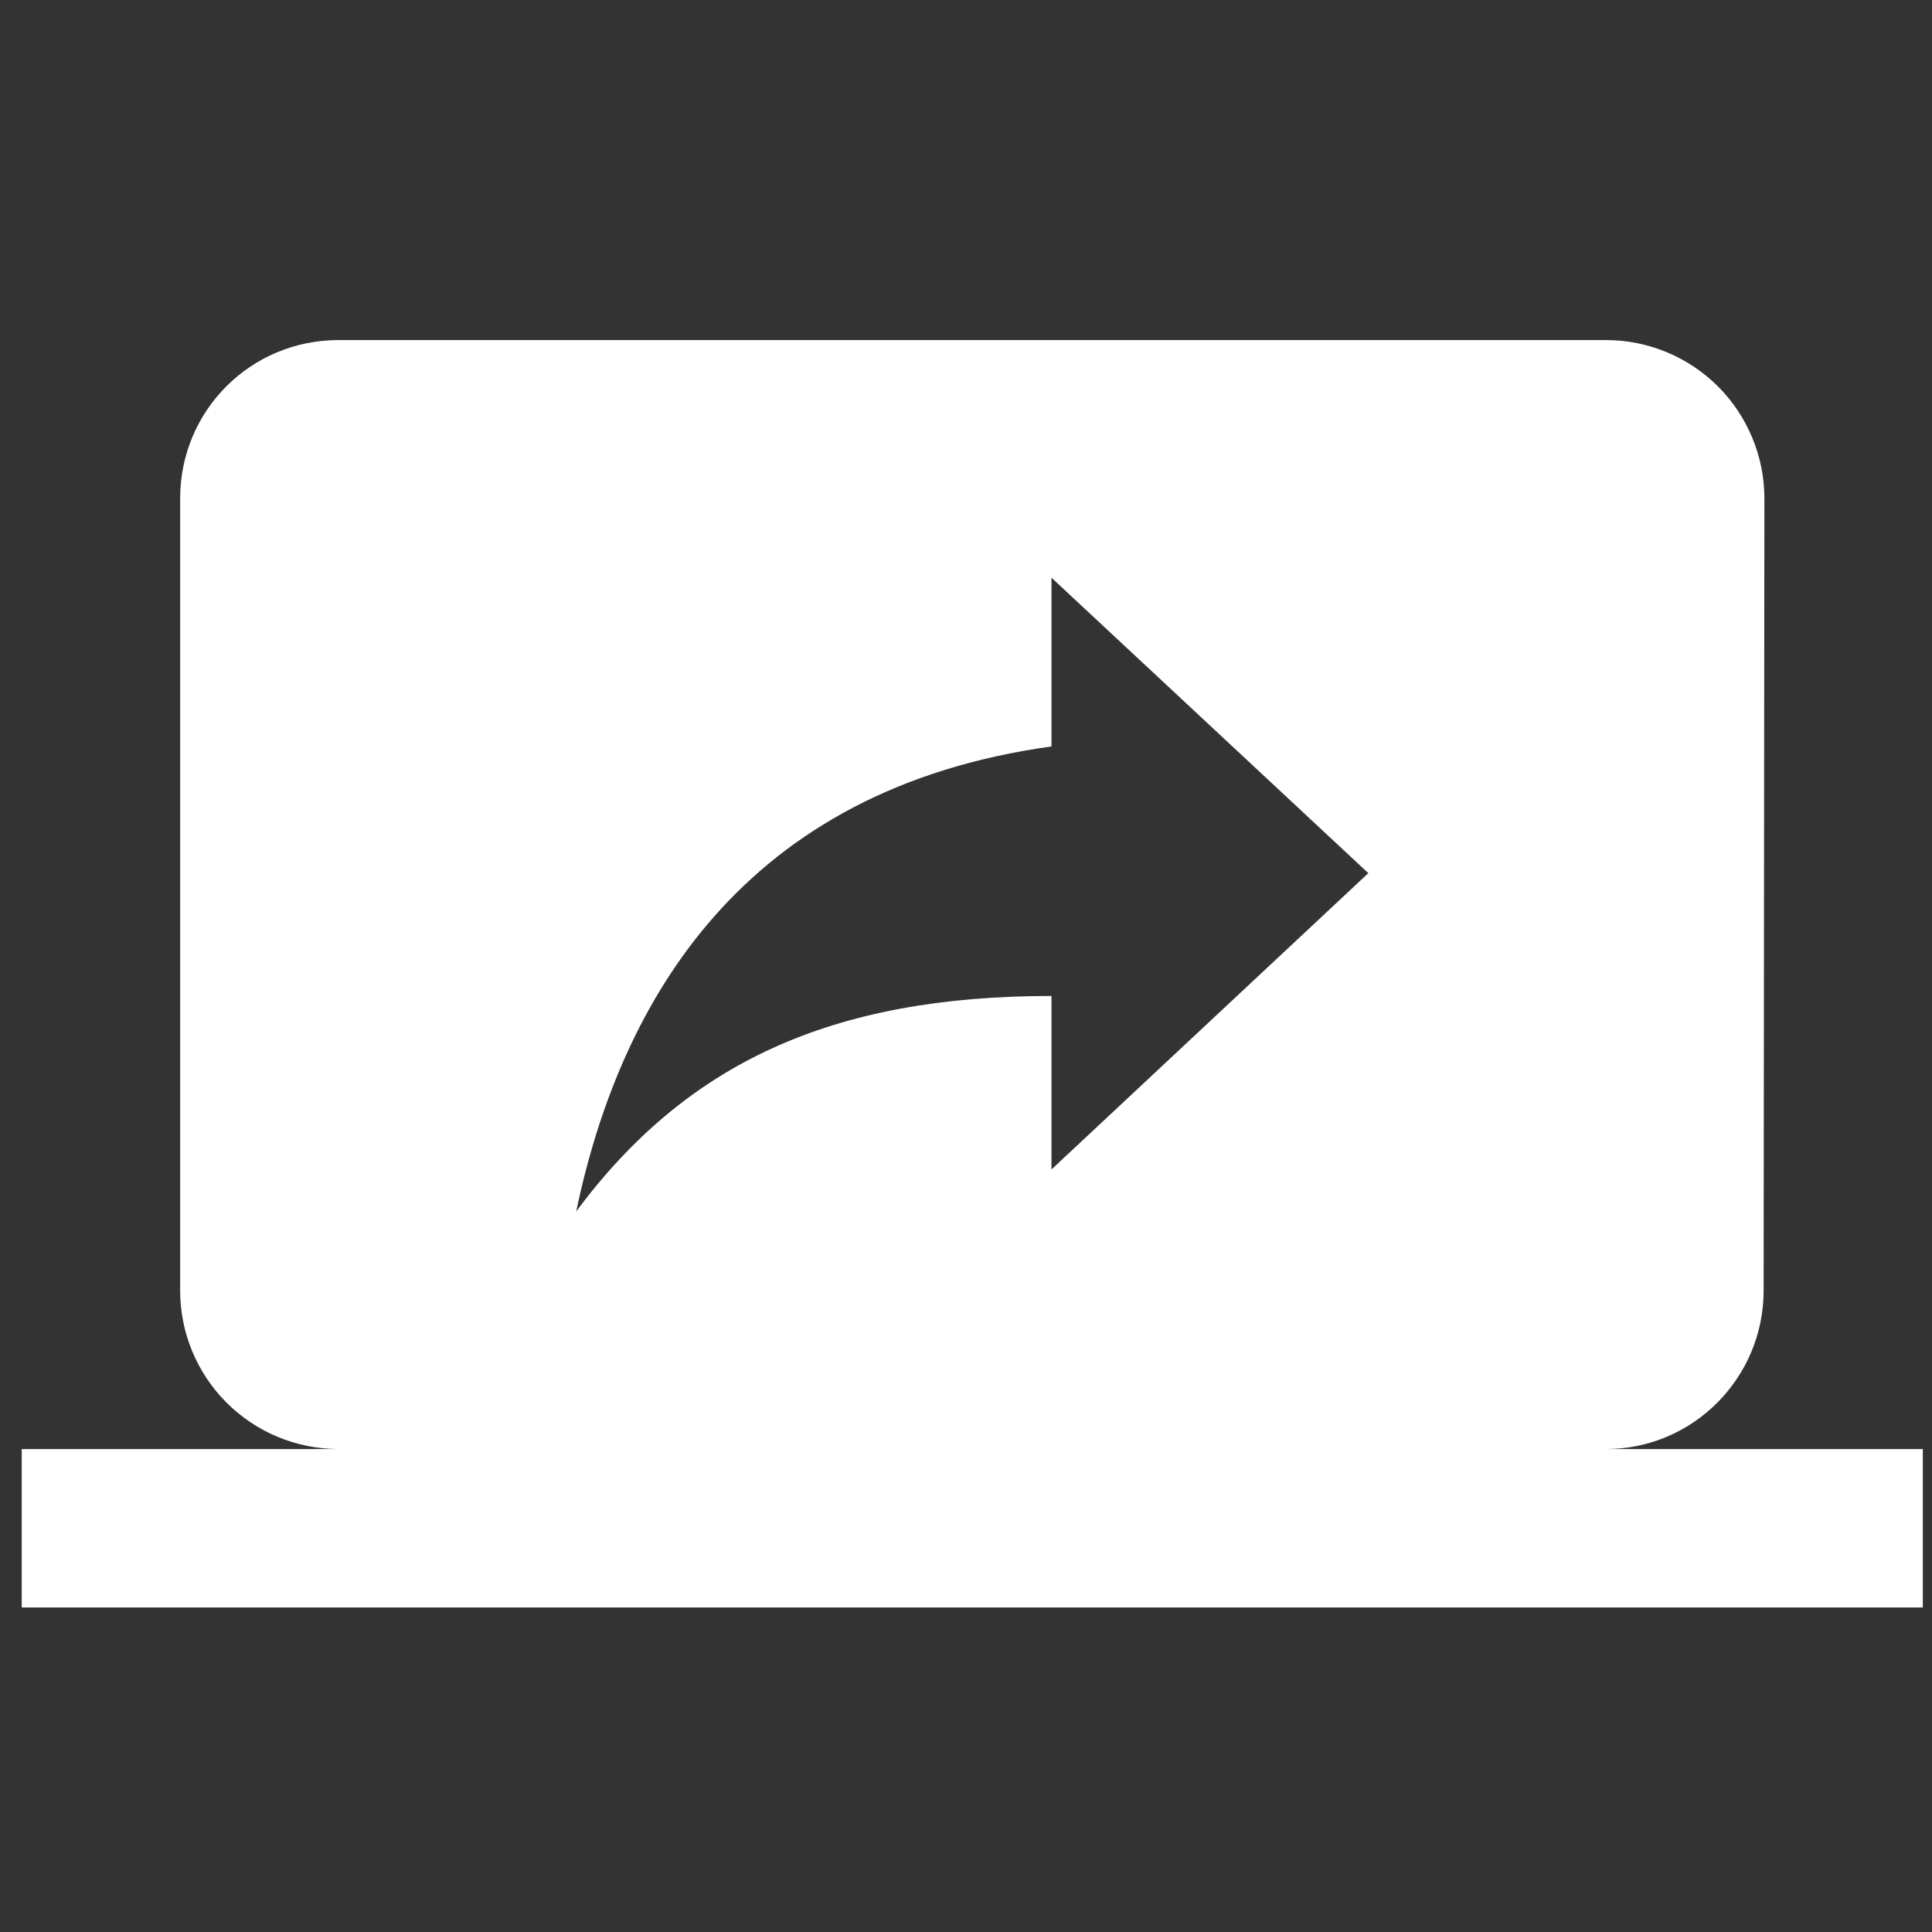 <svg width="53" height="53" viewBox="0 0 53 53" fill="none" xmlns="http://www.w3.org/2000/svg">
<rect x="0" y="0" width="53" height="53" fill="#333333" stroke="none"/>
<g clip-path="url(#clip0_1483_961)">
<path d="M44.056 39.751C46.447 39.751 48.381 37.795 48.381 35.405L48.402 13.675C48.402 12.523 47.944 11.417 47.13 10.602C46.314 9.787 45.209 9.329 44.056 9.329H9.288C6.876 9.329 4.942 11.263 4.942 13.675V35.405C4.942 36.558 5.4 37.663 6.215 38.478C7.03 39.293 8.136 39.751 9.288 39.751H0.596V44.097H52.748V39.751H44.056ZM28.845 32.081V27.322C22.804 27.322 18.828 29.169 15.807 33.232C17.024 27.43 20.392 21.65 28.845 20.477V15.848L37.537 23.953L28.845 32.081Z" fill="white"/>
</g>
<defs>
<clipPath id="clip0_1483_961">
<rect width="52.152" height="52.152" fill="white" transform="translate(0.596 0.637)"/>
</clipPath>
</defs>
</svg>
